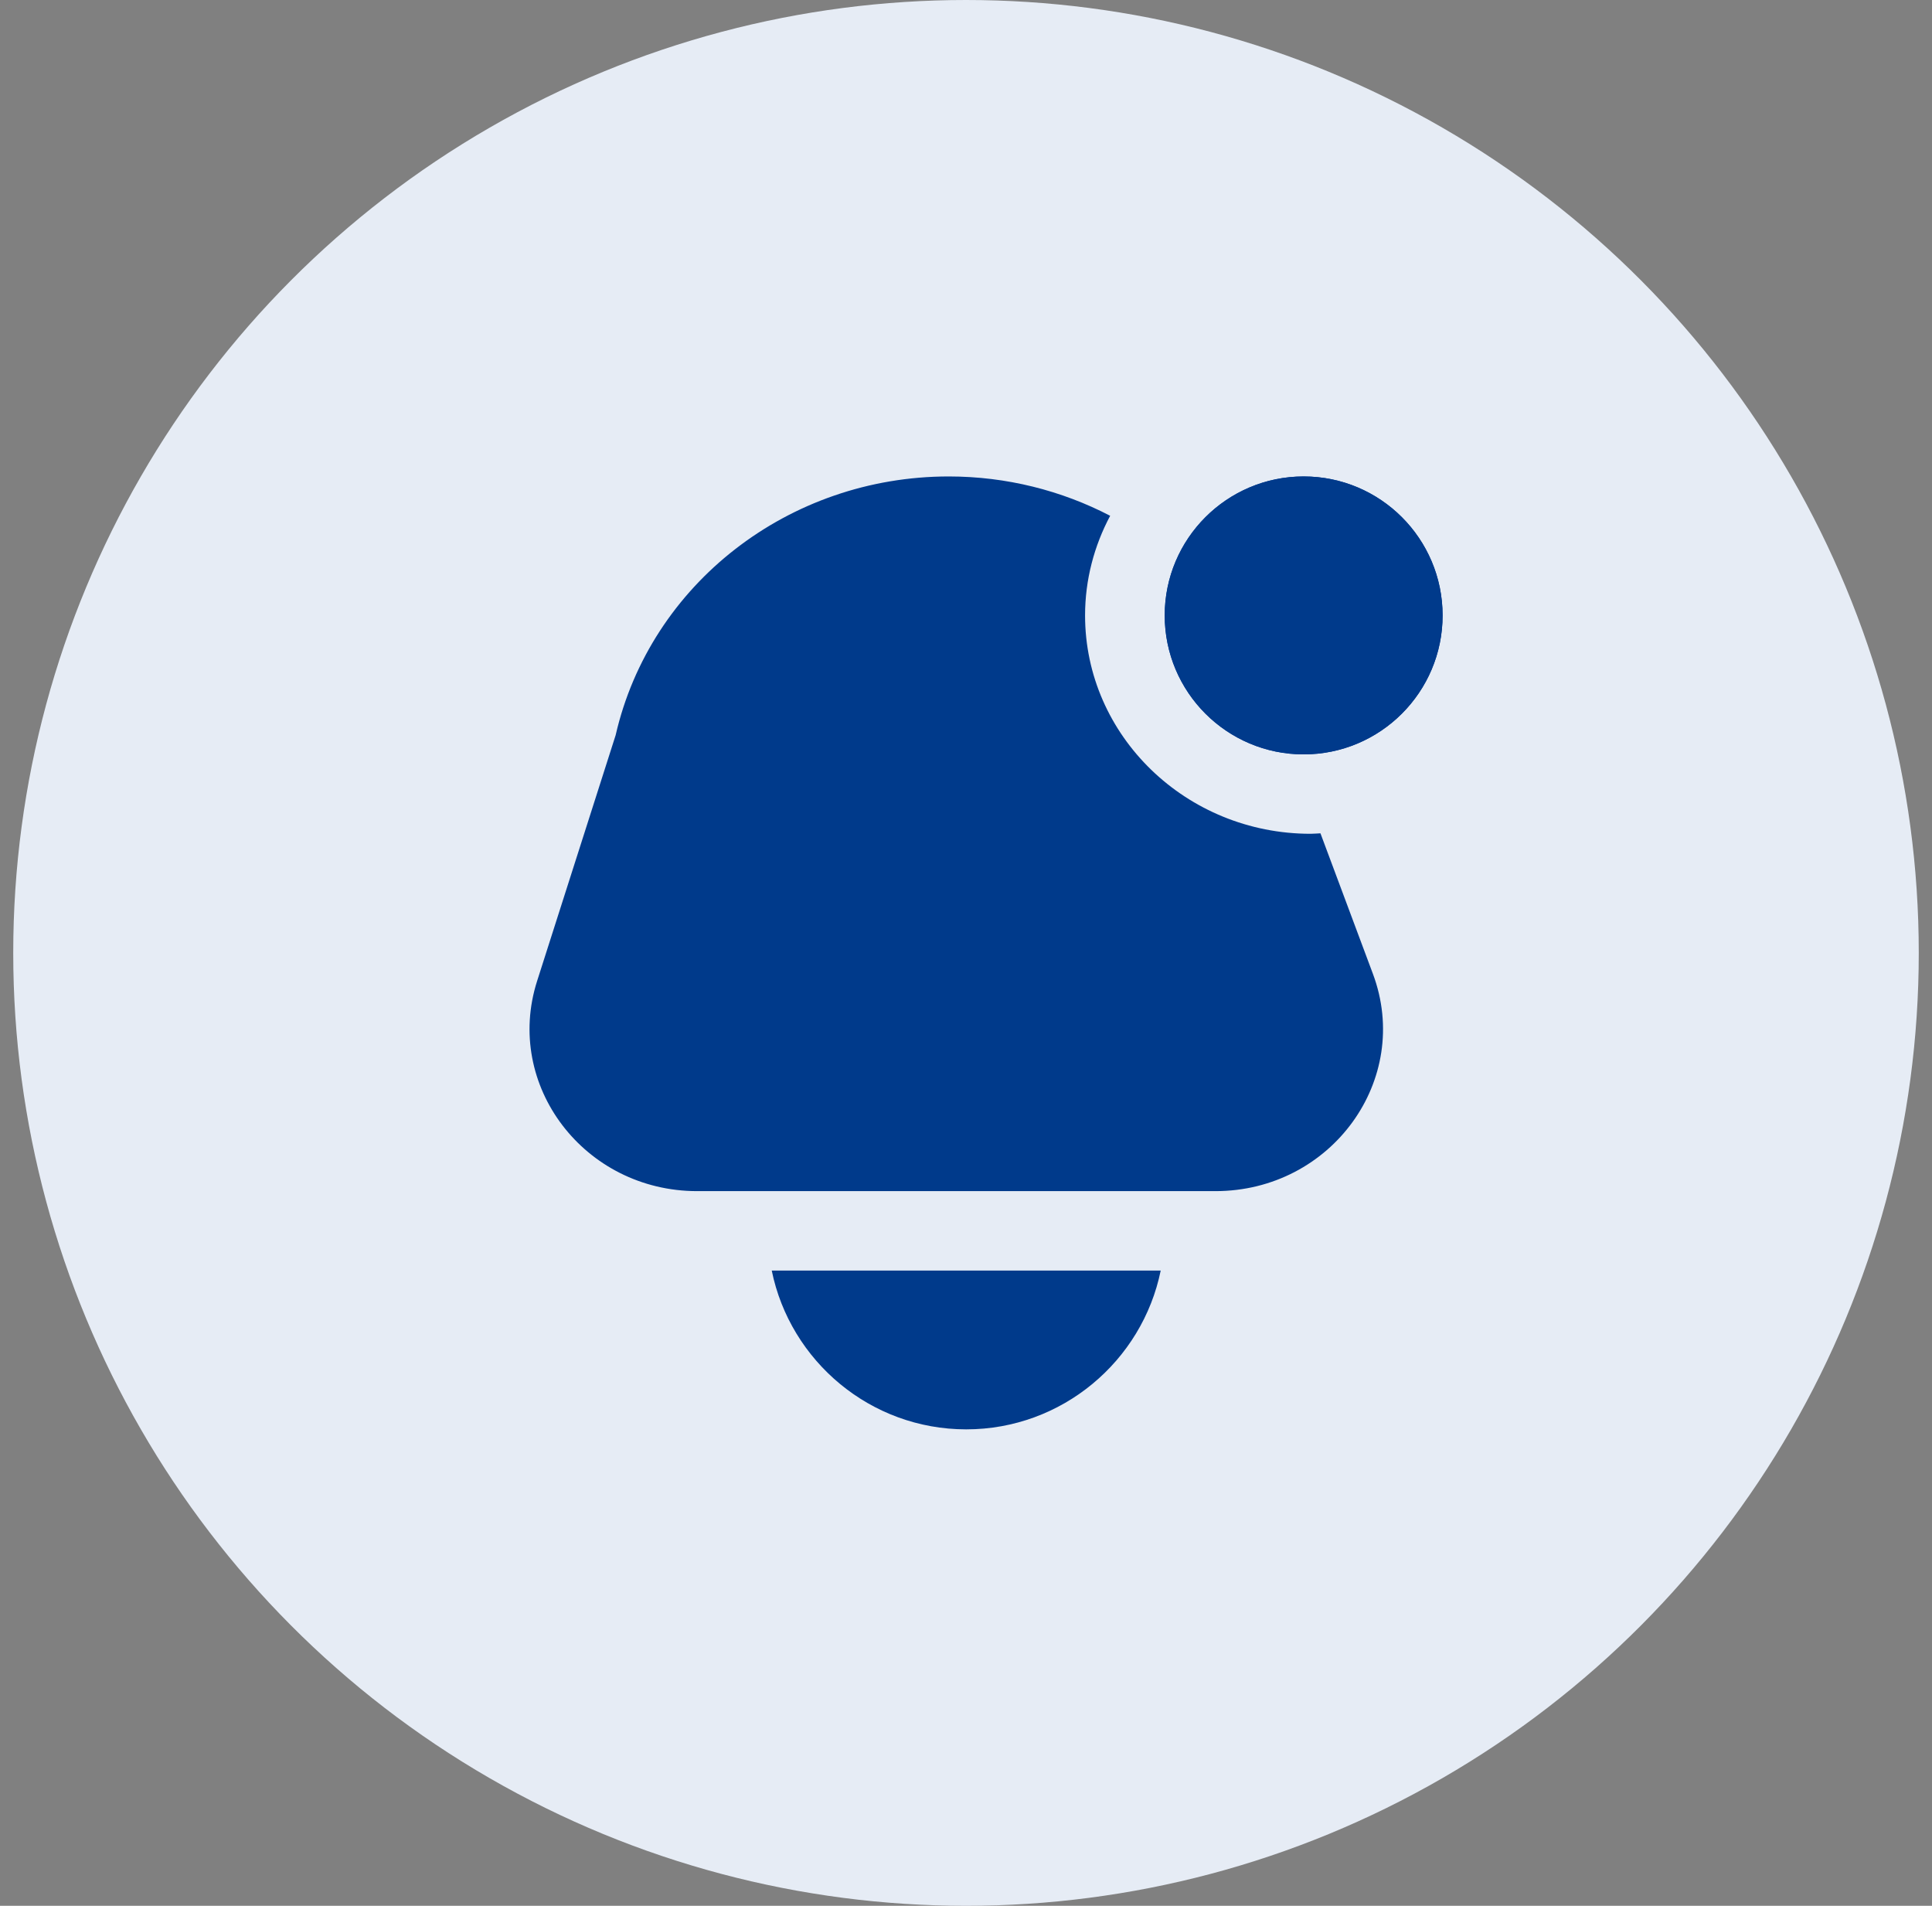 <svg width="73" height="72" viewBox="0 0 73 72" fill="none" xmlns="http://www.w3.org/2000/svg">
<rect x="0" y="0" width="73" height="72" fill="#808080" stroke="none"/>
<circle cx="36.5" cy="36" r="36" fill="#E6ECF5"/>
<g clip-path="url(#clip0_2253_7291)">
<path d="M43.857 48C43.159 51.419 40.129 54 36.508 54C32.887 54 29.856 51.419 29.16 48H43.857ZM49.258 28.5C52.153 28.5 54.508 26.145 54.508 23.25C54.508 20.355 52.153 18 49.258 18C46.363 18 44.008 20.355 44.008 23.25C44.008 26.145 46.363 28.5 49.258 28.5ZM49.893 31.482C49.768 31.486 49.647 31.5 49.521 31.5C44.821 31.5 40.999 27.799 40.999 23.25C40.999 21.894 41.346 20.616 41.947 19.486C40.116 18.534 38.034 18 35.848 18C29.805 18 24.573 22.064 23.262 27.774L20.295 37.06C19.035 41.002 22.08 45 26.343 45H45.922C50.311 45 53.368 40.782 51.874 36.788L49.893 31.482Z" fill="#003A8B"/>
<circle cx="49.258" cy="23.25" r="5.25" fill="#003A8B"/>
</g>
<defs>
<clipPath id="clip0_2253_7291">
<rect width="36" height="36" fill="white" transform="translate(18.5 18)"/>
</clipPath>
</defs>
</svg>
